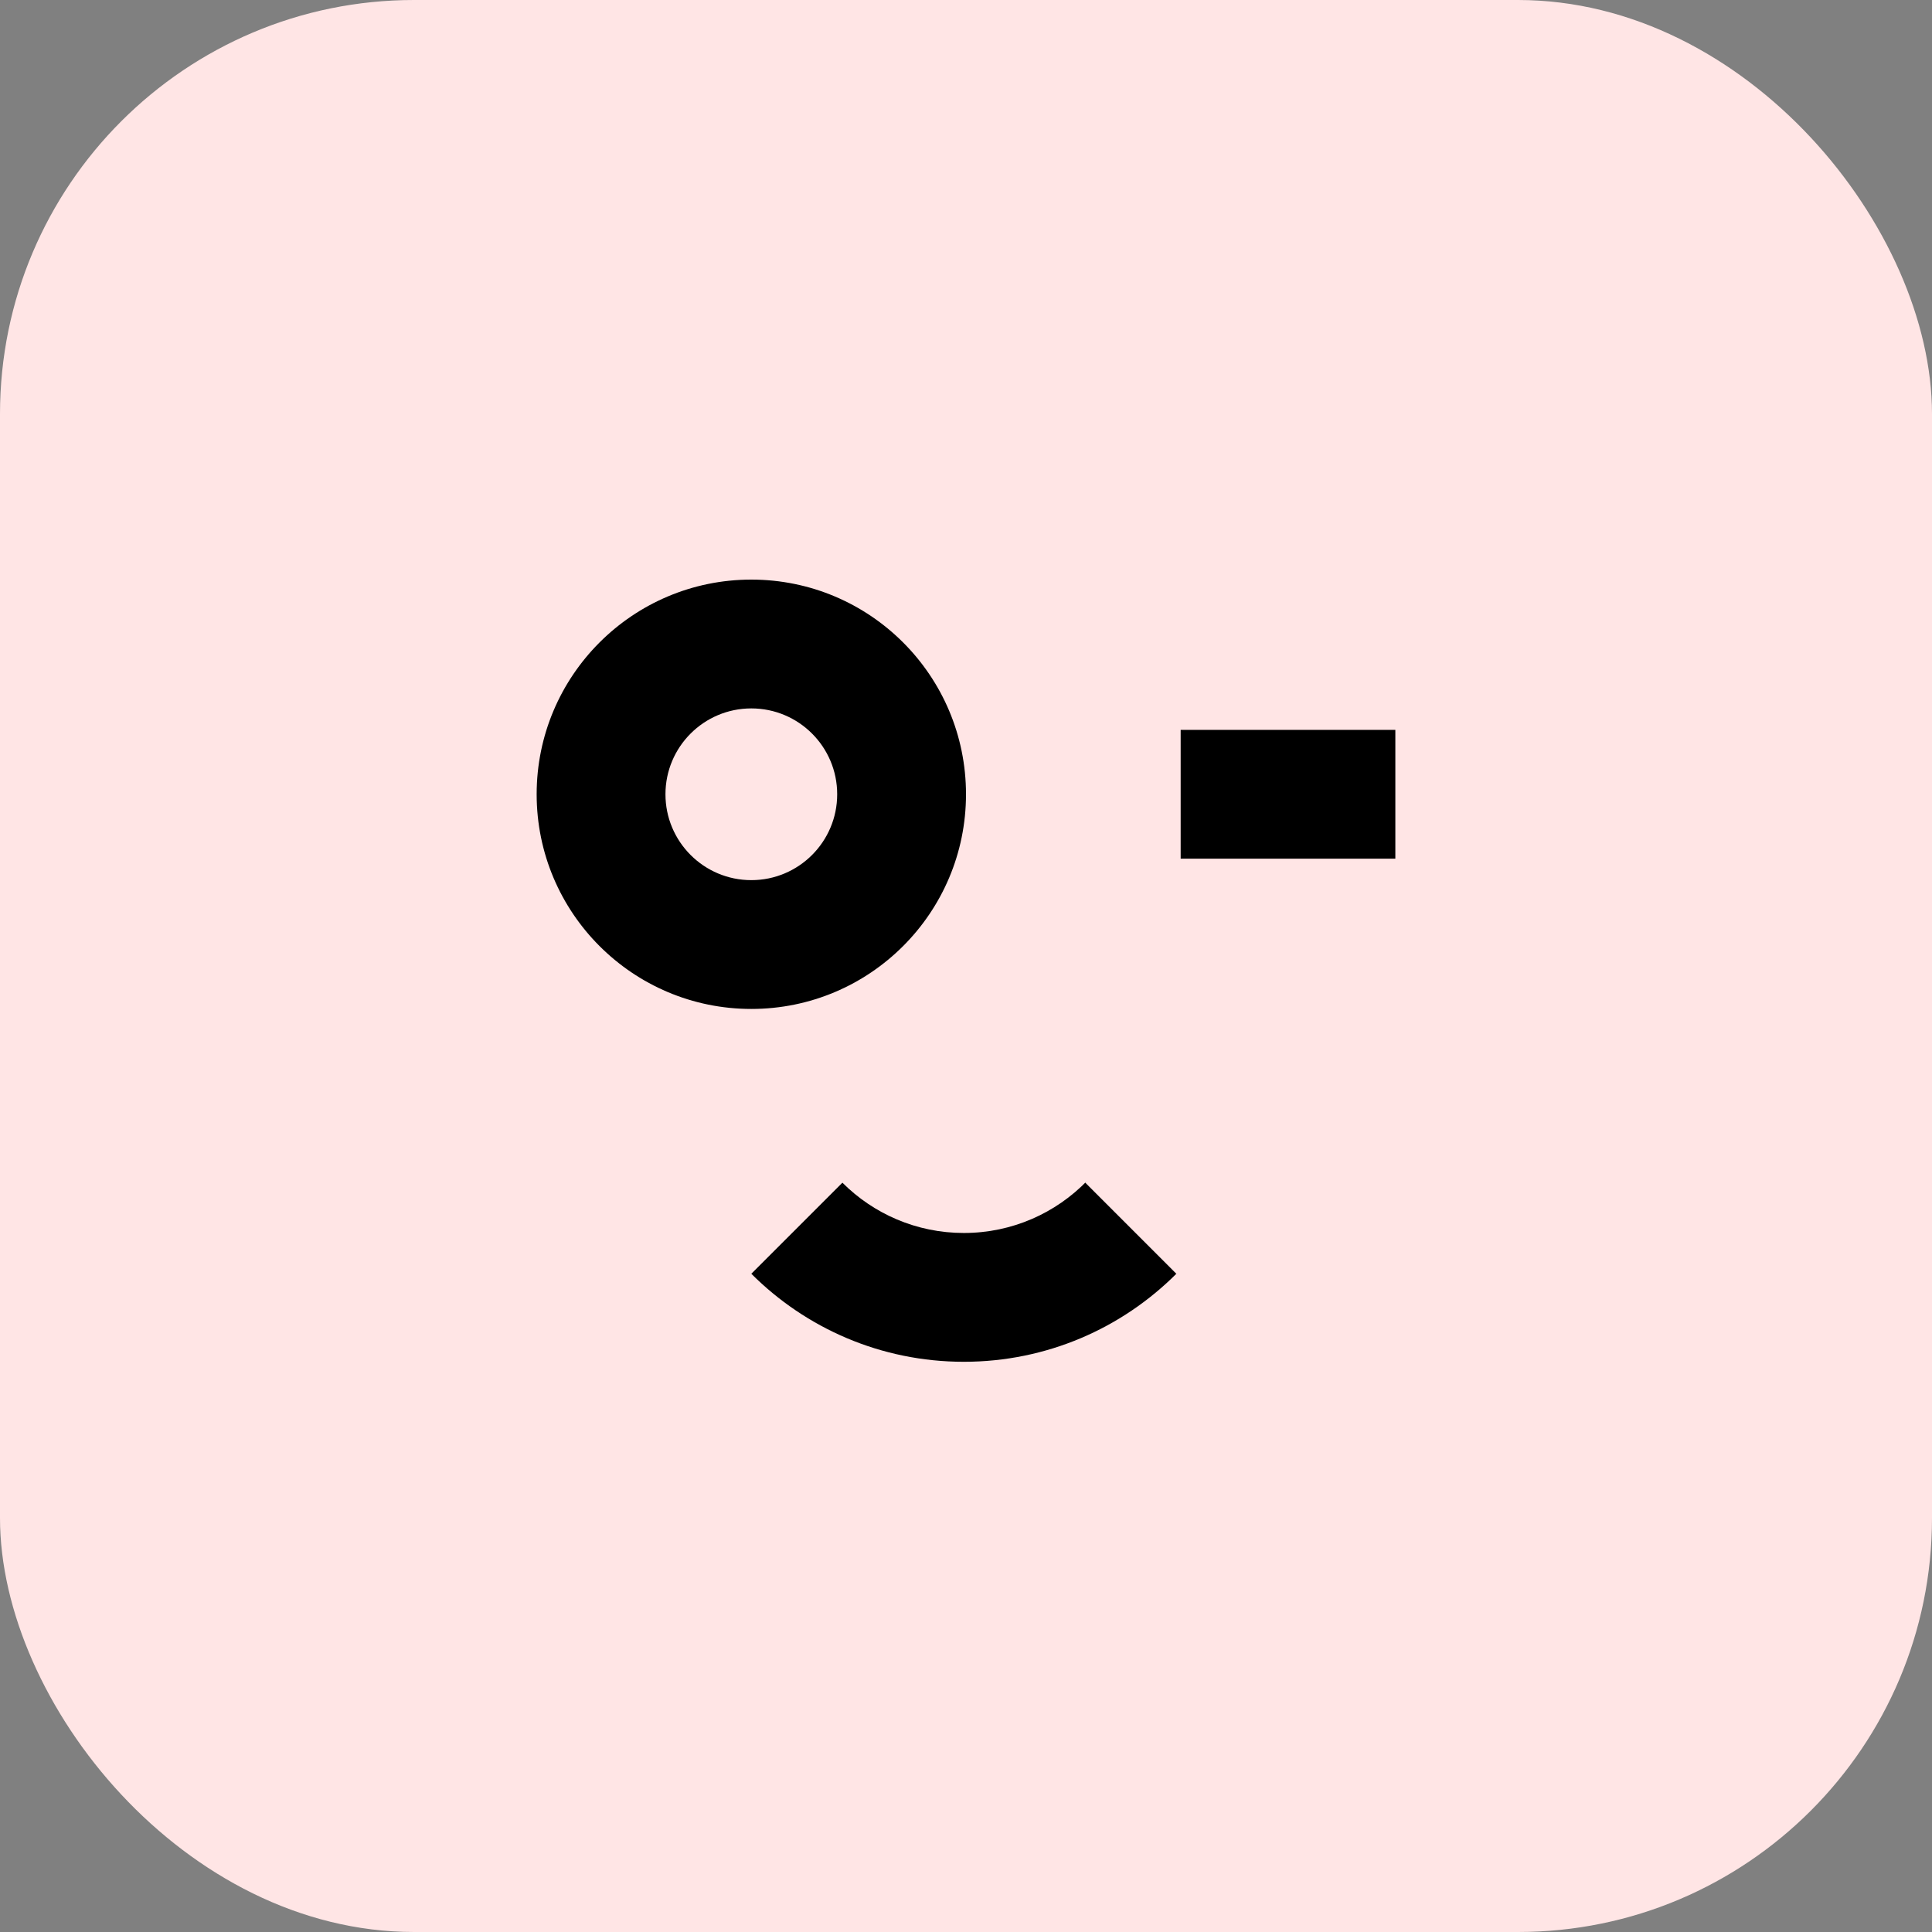 <svg width="70" height="70" viewBox="0 0 70 70" fill="none" xmlns="http://www.w3.org/2000/svg">
<rect x="0" y="0" width="70" height="70" fill="#808080" stroke="none"/>
<rect width="70" height="70" rx="15" fill="#FFE5E5"/>
<path fill-rule="evenodd" clip-rule="evenodd" d="M27.222 21C22.927 21 19.444 24.482 19.444 28.778C19.444 33.073 22.927 36.556 27.222 36.556C31.518 36.556 35 33.073 35 28.778C35 24.482 31.518 21 27.222 21ZM24.111 28.778C24.111 30.496 25.504 31.889 27.222 31.889C28.94 31.889 30.333 30.496 30.333 28.778C30.333 27.06 28.94 25.667 27.222 25.667C25.504 25.667 24.111 27.06 24.111 28.778Z" fill="black"/>
<path d="M34.922 44.673C36.677 44.673 38.262 43.947 39.393 42.778C39.37 42.802 39.346 42.827 39.322 42.851L42.621 46.151C40.651 48.121 37.929 49.34 34.922 49.34C31.915 49.34 29.193 48.121 27.222 46.151L30.522 42.851C31.648 43.977 33.204 44.673 34.922 44.673Z" fill="black"/>
<path d="M50.556 31.111H42.778V26.445H50.556V31.111Z" fill="black"/>
</svg>
